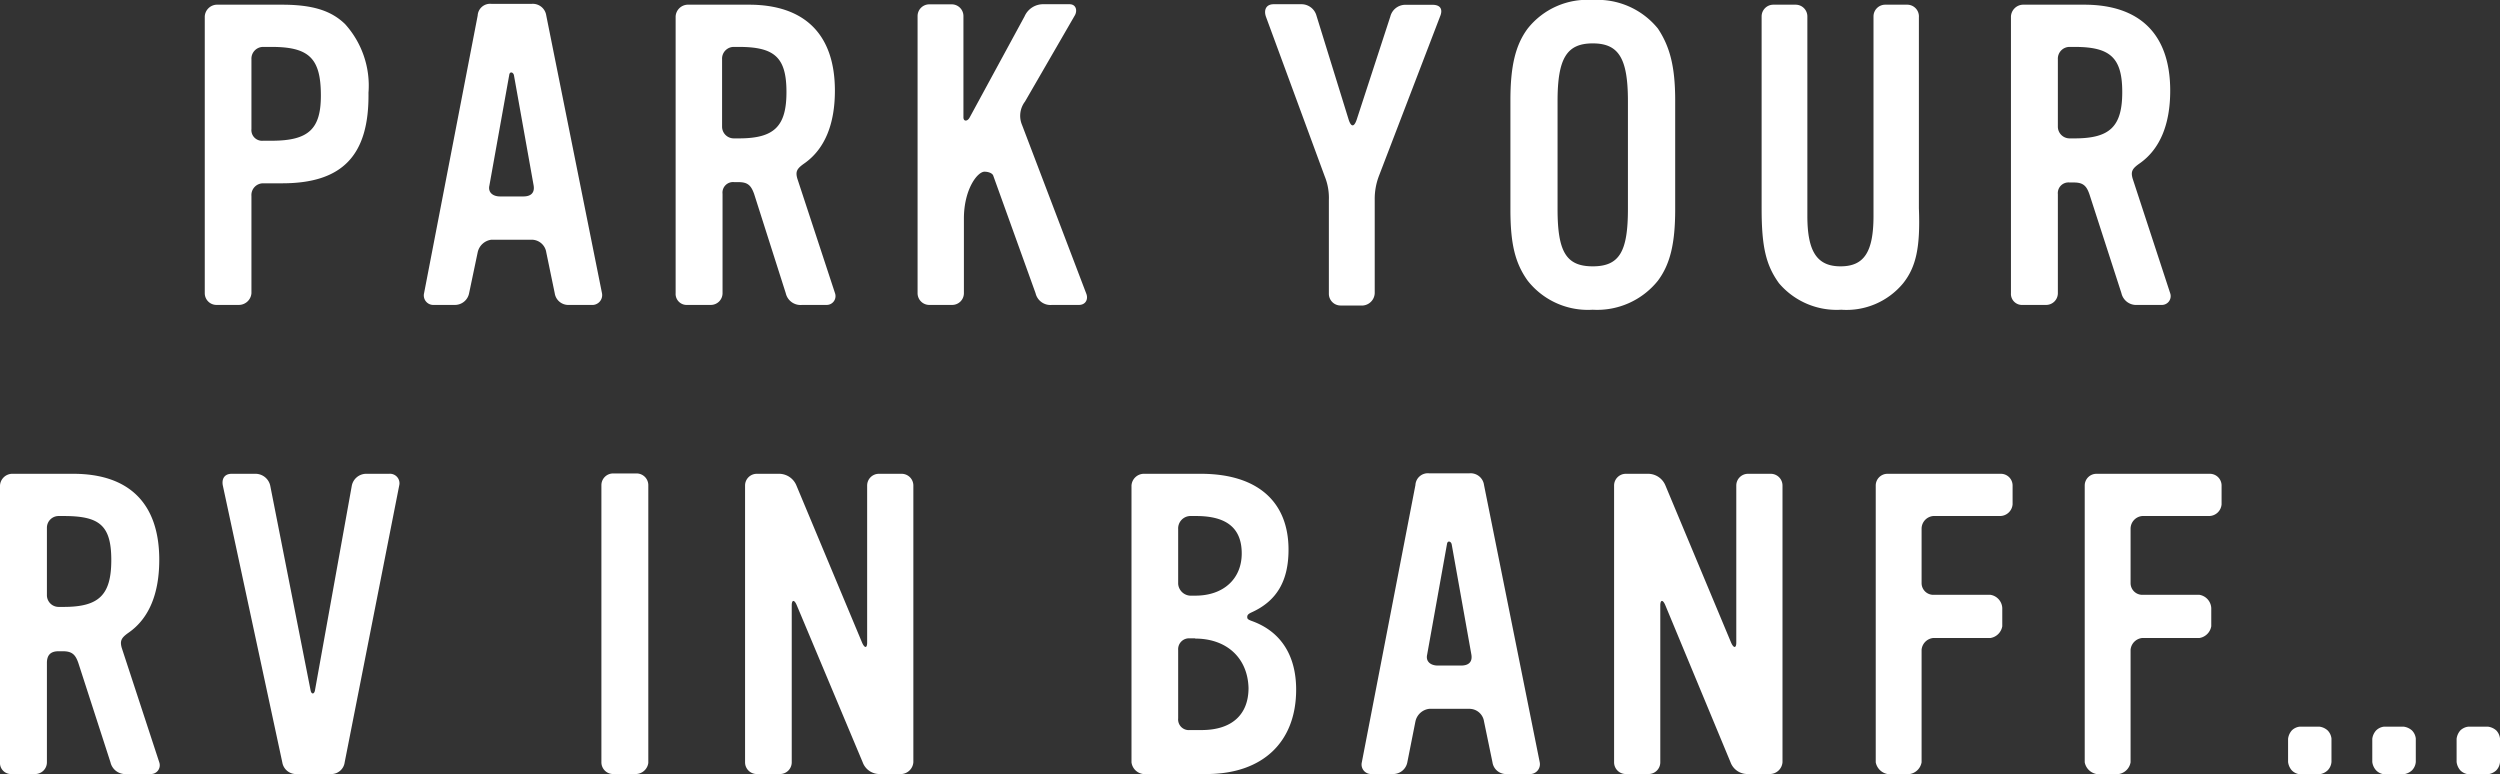 <svg xmlns="http://www.w3.org/2000/svg" viewBox="0 0 213.17 66.02"><rect x="0" y="0" width="213.17" height="66.02" fill="#333333" stroke="none"/><defs><style>.cls-1{fill:#fff;}</style></defs><title>t1-970</title><g id="Layer_2" data-name="Layer 2"><g id="Layer_1-2" data-name="Layer 1"><path class="cls-1" d="M24.06,15.63H22.44a1,1,0,0,0-1,1.08V25a1.08,1.08,0,0,1-1.08,1h-1.9a1,1,0,0,1-1-1V1.4a1.06,1.06,0,0,1,1-1h5.57c2.62,0,4.2.5,5.39,1.65a7.83,7.83,0,0,1,2,5.86C31.49,13.26,29.19,15.63,24.06,15.63ZM23.16,4h-.72a1,1,0,0,0-1,1.05V11a.91.91,0,0,0,1,1h.72c3.16,0,4.2-1,4.2-3.85C27.36,5,26.39,4,23.16,4Z"/><path class="cls-1" d="M50.43,26H48.52A1.17,1.17,0,0,1,47.3,25l-.72-3.48a1.26,1.26,0,0,0-1.25-1.08H41.91a1.37,1.37,0,0,0-1.18,1.08L40,25a1.23,1.23,0,0,1-1.22,1H37A.81.81,0,0,1,36.16,25L40.73,1.33a1.06,1.06,0,0,1,1.18-1h3.42a1.16,1.16,0,0,1,1.25,1L51.33,25A.84.84,0,0,1,50.43,26ZM43.82,6.4c-.07-.26-.36-.33-.4,0l-1.69,9.42c-.14.61.33.93.9.93h2c.65,0,1-.32.86-1Z"/><path class="cls-1" d="M70.51,26H68.39A1.29,1.29,0,0,1,67,25L64.3,16.53c-.26-.72-.54-1-1.33-1h-.36a.9.9,0,0,0-1,1V25a1,1,0,0,1-1,1h-2a.94.94,0,0,1-1-1V1.4a1.06,1.06,0,0,1,1-1h5.25c4.77,0,7.33,2.55,7.33,7.33,0,2.87-.87,5-2.63,6.22-.61.43-.75.68-.57,1.29L71.2,25A.75.75,0,0,1,70.51,26ZM63,4h-.43a1,1,0,0,0-1,1.05v5.75a1,1,0,0,0,1,1H63c3,0,4.06-1,4.06-3.95S66.06,4,63,4Z"/><path class="cls-1" d="M92,26H89.7A1.3,1.3,0,0,1,88.3,25L84.7,15c-.07-.25-.46-.36-.75-.36-.61,0-1.76,1.51-1.76,4V25a1,1,0,0,1-1,1H79.24a1,1,0,0,1-1-1V1.37a1,1,0,0,1,1-1h1.91a1,1,0,0,1,1,1V10c0,.39.36.36.54,0L87.36,1.4A1.73,1.73,0,0,1,89,.36h2.19c.61,0,.69.61.43,1L87.4,8.66a2,2,0,0,0-.25,2L92.61,25C92.83,25.51,92.57,26,92,26Z"/><path class="cls-1" d="M117.58,15a5.49,5.49,0,0,0-.36,2.05V25a1.1,1.1,0,0,1-1,1.05h-1.91a1,1,0,0,1-1-1V17.07a4.91,4.91,0,0,0-.36-2.05l-5-13.58c-.21-.58,0-1.08.65-1.08h2.37a1.33,1.33,0,0,1,1.29,1L115,10.21c.21.64.46.64.68,0l2.87-8.8a1.32,1.32,0,0,1,1.33-1h2.27c.68,0,.9.39.64,1Z"/><path class="cls-1" d="M141.37,23.93a6.64,6.64,0,0,1-5.57,2.48,6.53,6.53,0,0,1-5.54-2.48c-1.08-1.51-1.47-3.16-1.47-6.07V8.55c0-2.91.43-4.71,1.47-6.11A6.48,6.48,0,0,1,135.8,0a6.63,6.63,0,0,1,5.57,2.44c1,1.51,1.47,3.2,1.47,6.11v9.31C142.84,20.77,142.41,22.53,141.37,23.93ZM138.81,8.62c0-3.66-.79-4.92-3-4.92s-3,1.26-3,4.92v9.2c0,3.63.72,4.89,3,4.89s3-1.26,3-4.89Z"/><path class="cls-1" d="M162.28,24.15A6.26,6.26,0,0,1,157,26.41a6.45,6.45,0,0,1-5.31-2.26c-1.12-1.55-1.48-3.13-1.48-6.36V1.4a1,1,0,0,1,1-1h1.9a1,1,0,0,1,1,1v17c0,3.05.82,4.31,2.83,4.31s2.81-1.22,2.81-4.31V1.4a1,1,0,0,1,1-1h1.87a1,1,0,0,1,1,1.08V17.75C163.75,21.06,163.39,22.75,162.28,24.15Z"/><path class="cls-1" d="M184.37,26h-2.12A1.29,1.29,0,0,1,180.89,25l-2.73-8.44c-.25-.72-.54-1-1.33-1h-.36a.91.91,0,0,0-1,1V25a1,1,0,0,1-1,1h-2a.94.94,0,0,1-1-1V1.4a1.06,1.06,0,0,1,1-1h5.25c4.77,0,7.33,2.55,7.33,7.33,0,2.87-.87,5-2.63,6.22-.61.43-.75.68-.57,1.29l3.2,9.77A.75.75,0,0,1,184.37,26ZM176.9,4h-.43a1,1,0,0,0-1,1.05v5.75a1,1,0,0,0,1,1h.43c3,0,4.06-1,4.06-3.95S179.92,4,176.9,4Z"/><path class="cls-1" d="M12.9,66H10.78a1.29,1.29,0,0,1-1.36-1L6.68,56.53c-.25-.72-.54-1-1.33-1H5c-.69,0-1,.33-1,1V65a1,1,0,0,1-1,1H1a.94.94,0,0,1-1-1V41.4a1.06,1.06,0,0,1,1-1H6.25c4.78,0,7.33,2.55,7.33,7.33,0,2.87-.86,5-2.62,6.22-.61.43-.75.68-.58,1.29L13.58,65A.75.75,0,0,1,12.9,66ZM5.43,44H5a1,1,0,0,0-1,1v5.75a1,1,0,0,0,1,1h.43c3,0,4.06-1,4.06-4S8.44,44,5.43,44Z"/><path class="cls-1" d="M29.39,65a1.15,1.15,0,0,1-1.22,1H25.33a1.19,1.19,0,0,1-1.26-1L19,41.4c-.11-.57.14-1,.75-1h2a1.29,1.29,0,0,1,1.29,1l3.45,17.5c.08.32.29.29.36,0L30,41.4a1.26,1.26,0,0,1,1.18-1h2a.81.81,0,0,1,.86,1Z"/><path class="cls-1" d="M54.22,66H52.28a1,1,0,0,1-1-1V41.37a1,1,0,0,1,1-1h2a1,1,0,0,1,1,1V65.05A1.09,1.09,0,0,1,54.22,66Z"/><path class="cls-1" d="M76.89,66H75a1.52,1.52,0,0,1-1.44-1L67.94,51.61c-.21-.51-.43-.47-.43,0V65a1,1,0,0,1-1,1H64.53a1,1,0,0,1-1-1V41.4a1,1,0,0,1,1-1h1.94a1.6,1.6,0,0,1,1.44,1l5.6,13.4c.22.5.43.47.43,0V41.4a1,1,0,0,1,1-1h1.94a1,1,0,0,1,1,1V65A1.09,1.09,0,0,1,76.89,66Z"/><path class="cls-1" d="M102.87,66H97.48a1.15,1.15,0,0,1-1-1V41.4a1.07,1.07,0,0,1,1-1h4.92c4.78,0,7.47,2.34,7.47,6.47,0,2.66-1,4.38-3.16,5.35-.32.15-.36.25-.36.4s.07.21.36.32c2.62.93,3.81,3.09,3.81,5.86C110.52,63.29,107.65,66,102.87,66ZM102,44h-.54a1.06,1.06,0,0,0-1,1.12v4.67a1.09,1.09,0,0,0,1,1h.47c2.4,0,3.95-1.44,3.95-3.6S104.59,44,102,44Zm-.07,10.43h-.47a.93.93,0,0,0-1,1v5.82a.91.91,0,0,0,1,1h1c2.55,0,4-1.29,4-3.59C106.39,56.13,104.63,54.45,101.9,54.45Z"/><path class="cls-1" d="M130.39,66h-1.9a1.17,1.17,0,0,1-1.23-1l-.72-3.48a1.26,1.26,0,0,0-1.25-1.08h-3.42a1.37,1.37,0,0,0-1.18,1.08L120,65a1.23,1.23,0,0,1-1.22,1h-1.87a.81.81,0,0,1-.79-1l4.57-23.64a1.06,1.06,0,0,1,1.18-1h3.42a1.15,1.15,0,0,1,1.25,1L131.29,65A.84.84,0,0,1,130.39,66ZM123.78,46.4c-.07-.26-.36-.33-.4,0l-1.69,9.42c-.14.61.33.93.9.93h2c.65,0,1-.32.86-1Z"/><path class="cls-1" d="M150.94,66H149a1.53,1.53,0,0,1-1.44-1L142,51.61c-.21-.51-.43-.47-.43,0V65a1,1,0,0,1-1,1h-1.94a1,1,0,0,1-1-1V41.4a1,1,0,0,1,1-1h1.94a1.6,1.6,0,0,1,1.44,1l5.6,13.4c.22.5.44.47.44,0V41.4a1,1,0,0,1,1-1h1.94a1,1,0,0,1,1,1V65A1.09,1.09,0,0,1,150.94,66Z"/><path class="cls-1" d="M170.56,44h-5.71a1.09,1.09,0,0,0-1,1.08v4.64a1,1,0,0,0,1,1h4.88a1.2,1.2,0,0,1,1,1.12V53.4a1.22,1.22,0,0,1-1,1h-4.88a1.11,1.11,0,0,0-1,1V65a1.23,1.23,0,0,1-1,1h-1.91a1.26,1.26,0,0,1-1-1V41.4a1,1,0,0,1,1-1h9.67a1,1,0,0,1,1,1V43A1.08,1.08,0,0,1,170.56,44Z"/><path class="cls-1" d="M188.38,44h-5.71a1.09,1.09,0,0,0-1,1.08v4.64a1,1,0,0,0,1,1h4.88a1.21,1.21,0,0,1,1,1.12V53.4a1.22,1.22,0,0,1-1,1h-4.88a1.11,1.11,0,0,0-1,1V65a1.22,1.22,0,0,1-1,1h-1.91a1.26,1.26,0,0,1-1-1V41.4a1,1,0,0,1,1-1h9.67a1,1,0,0,1,1,1V43A1.08,1.08,0,0,1,188.38,44Z"/><path class="cls-1" d="M198.47,65.69a1.25,1.25,0,0,1-.71.33H196.1a1.12,1.12,0,0,1-.68-.33,1.31,1.31,0,0,1-.32-.72V63a1.31,1.31,0,0,1,.32-.72,1.13,1.13,0,0,1,.68-.32h1.66a1.26,1.26,0,0,1,.71.32,1.16,1.16,0,0,1,.33.69v2A1.15,1.15,0,0,1,198.47,65.69Zm7.19,0a1.29,1.29,0,0,1-.72.33h-1.65a1.12,1.12,0,0,1-.68-.33,1.29,1.29,0,0,1-.33-.72V63a1.29,1.29,0,0,1,.33-.72,1.13,1.13,0,0,1,.68-.32h1.65a1.31,1.31,0,0,1,.72.32,1.16,1.16,0,0,1,.33.69v2A1.15,1.15,0,0,1,205.66,65.69Zm7.19,0a1.29,1.29,0,0,1-.72.33h-1.65a1.16,1.16,0,0,1-.69-.33,1.31,1.31,0,0,1-.32-.72V63a1.31,1.31,0,0,1,.32-.72,1.18,1.18,0,0,1,.69-.32h1.65a1.31,1.31,0,0,1,.72.32,1.18,1.18,0,0,1,.32.69v2A1.16,1.16,0,0,1,212.85,65.69Z"/></g></g></svg>